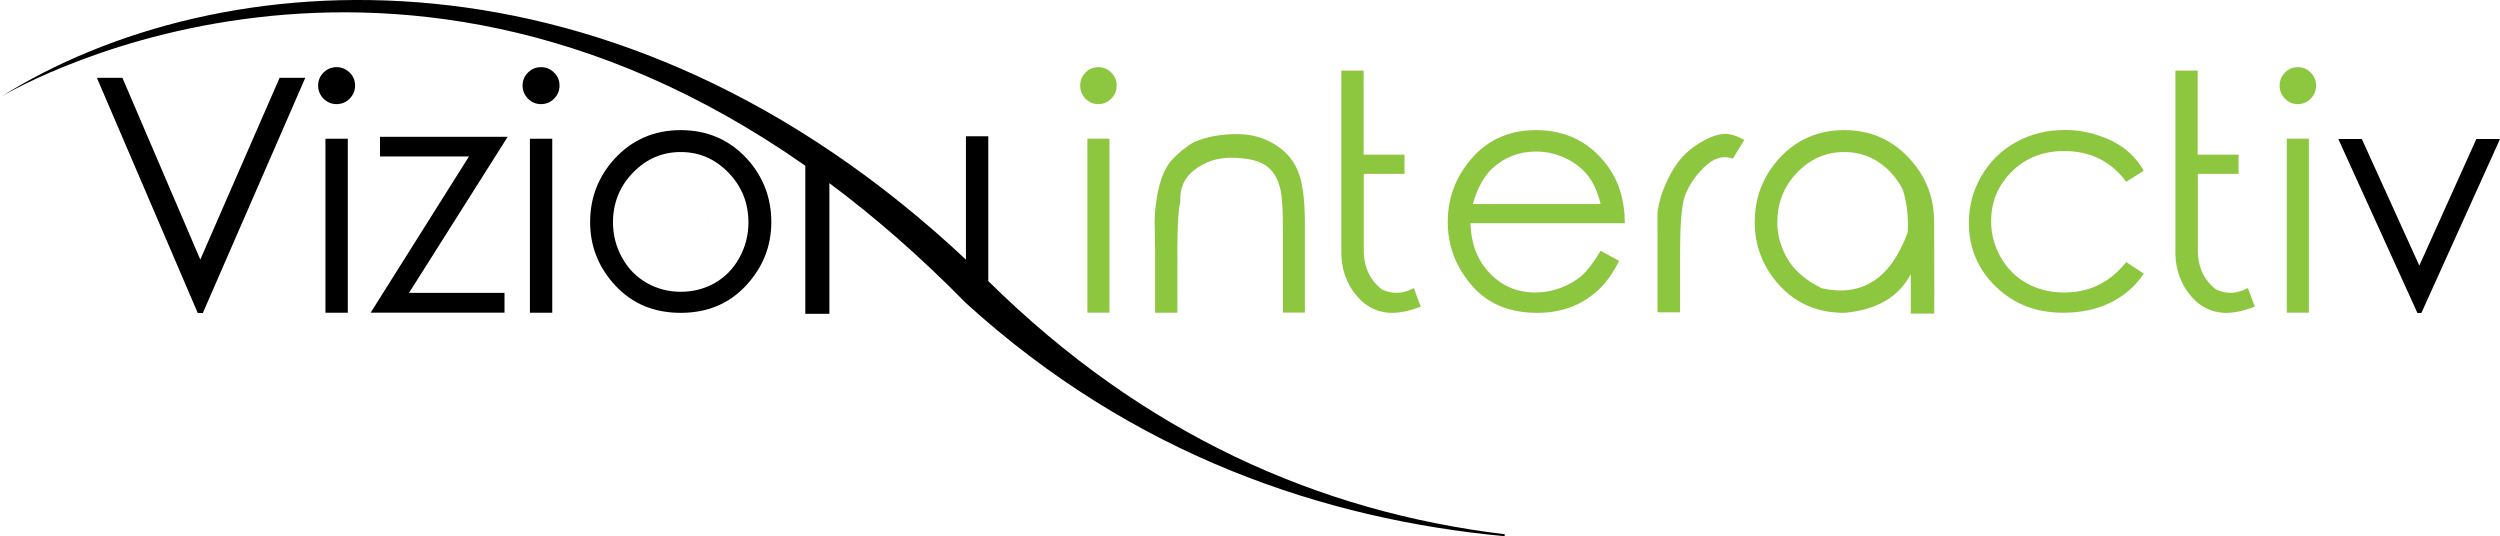 <?xml version="1.0" encoding="utf-8"?>
<!-- Generator: Adobe Illustrator 25.3.0, SVG Export Plug-In . SVG Version: 6.00 Build 0)  -->
<svg version="1.1" xmlns="http://www.w3.org/2000/svg" xmlns:xlink="http://www.w3.org/1999/xlink" x="0px" y="0px"
	 viewBox="0 0 572.89 122.88" style="enable-background:new 0 0 572.89 122.88;" xml:space="preserve">
<style type="text/css">
	.st0{fill:#8DC63F;}
	.st1{fill:#ED1C24;}
</style>
<g id="Layer_5">
</g>
<g id="Layer_1">
</g>
<g id="Layer_4">
</g>
<g id="Logo">
</g>
<g id="Layer_6">
</g>
<g id="Layer_8">
	<g>
		<path d="M22.2,17.83h5.85L45.9,59.48l18.17-41.65h5.89l-23.48,53.9h-1.16L22.2,17.83z"/>
		<path d="M77.12,15.39c1.16,0,2.16,0.41,3,1.24c0.84,0.82,1.25,1.82,1.25,2.98s-0.42,2.16-1.25,3s-1.84,1.25-3,1.25
			s-2.16-0.42-2.98-1.25c-0.82-0.84-1.24-1.84-1.24-3s0.41-2.16,1.24-2.98C74.96,15.81,75.96,15.39,77.12,15.39z M74.58,31.79h5.12
			v39.87h-5.12V31.79z"/>
		<path d="M87.08,31.35h29.26L93.73,67.11h21.88v4.54H84.94l22.53-35.8H87.08V31.35z"/>
		<path d="M123.97,15.39c1.16,0,2.16,0.41,3,1.24c0.84,0.82,1.25,1.82,1.25,2.98s-0.42,2.16-1.25,3s-1.84,1.25-3,1.25
			s-2.16-0.42-2.98-1.25c-0.82-0.84-1.24-1.84-1.24-3s0.41-2.16,1.24-2.98C121.81,15.81,122.81,15.39,123.97,15.39z M121.43,31.79
			h5.12v39.87h-5.12V31.79z"/>
		<path d="M155.99,29.82c6.13,0,11.22,2.22,15.27,6.65c3.66,4.07,5.49,8.88,5.49,14.43c0,5.55-1.94,10.4-5.82,14.56
			c-3.88,4.16-8.86,6.23-14.94,6.23c-6.11,0-11.09-2.08-14.96-6.23c-3.87-4.16-5.8-9.01-5.8-14.56c0-5.52,1.83-10.32,5.49-14.39
			C144.77,32.05,149.86,29.82,155.99,29.82z M155.99,34.84c-4.24,0-7.89,1.58-10.94,4.72c-3.05,3.15-4.58,6.96-4.58,11.41
			c0,2.88,0.7,5.58,2.09,8.09c1.39,2.51,3.28,4.43,5.65,5.78c2.37,1.34,4.97,2.02,7.78,2.02c2.86,0,5.47-0.67,7.83-2.02
			c2.36-1.34,4.23-3.27,5.62-5.78c1.38-2.51,2.07-5.2,2.07-8.09c0-4.46-1.53-8.26-4.58-11.41
			C163.88,36.41,160.23,34.84,155.99,34.84z"/>
	</g>
	<g>
		<path class="st0" d="M251.69,15.39c1.15,0,2.14,0.41,2.96,1.24c0.83,0.82,1.24,1.82,1.24,2.98s-0.41,2.16-1.24,3
			c-0.83,0.84-1.81,1.25-2.96,1.25s-2.13-0.42-2.94-1.25s-1.22-1.84-1.22-3s0.41-2.16,1.22-2.98
			C249.56,15.8,250.54,15.39,251.69,15.39z M249.18,31.78h5.06v39.87h-5.06V31.78z"/>
		<path class="st0" d="M264.69,56.53l-0.07-4.25c-0.07-2.08,0.01-3.85,0.25-5.31c0.53-4.58,1.67-7.94,3.45-10.07
			c1.72-1.87,3.48-3.31,5.28-4.33c2.97-1.28,6.35-1.89,10.16-1.82c2.97,0,5.71,0.76,8.24,2.27c2.53,1.51,4.33,3.55,5.4,6.11
			c1.08,2.56,1.62,6.56,1.62,12.01v20.5h-5.03V52.65c0-4.6-0.19-7.68-0.57-9.23c-0.6-2.64-1.78-4.51-3.55-5.62
			c-1.77-1.1-4.39-1.65-7.86-1.65c-3.06,0-5.79,0.9-8.19,2.69s-3.51,4.24-3.34,7.34c-0.46,1.99-0.68,5.61-0.68,10.87v14.61h-5.1
			V56.53z"/>
		<path class="st0" d="M325.58,70.27c-2.63,1.02-4.98,1.49-7.04,1.42c-3.88-0.22-6.94-2.25-9.19-6.11c-1.36-2.42-2.02-5.09-1.97-8
			v-41.4h5.1v19.26h9.37v4.4h-9.33v16.86c-0.14,4.17,1.24,7.38,4.16,9.63c2.39,1.14,4.83,1.03,7.32-0.33
			C324.64,67.84,325.17,69.25,325.58,70.27z"/>
		<path class="st0" d="M366.79,57.48l4.24,2.29c-1.36,2.79-2.97,5.03-4.81,6.72c-1.84,1.7-3.91,2.99-6.21,3.87
			c-2.3,0.88-4.89,1.33-7.79,1.33c-6.42,0-11.43-2.13-15.04-6.38c-3.61-4.25-5.42-9.06-5.42-14.41c0-5.06,1.53-9.57,4.6-13.52
			c3.88-5.04,9.08-7.56,15.62-7.56c6.68,0,12.03,2.58,16.05,7.74c2.85,3.63,4.28,8.17,4.31,13.59h-35.36
			c0.09,4.65,1.56,8.46,4.38,11.43c2.82,2.97,6.31,4.45,10.45,4.45c2.01,0,3.96-0.36,5.85-1.07c1.89-0.71,3.5-1.65,4.83-2.82
			C363.79,61.99,365.23,60.1,366.79,57.48z M366.79,46.76c-0.67-2.74-1.65-4.92-2.94-6.56c-1.29-1.63-3-2.96-5.13-3.96
			c-2.13-1.01-4.37-1.51-6.71-1.51c-3.85,0-7.17,1.26-9.94,3.78c-2.01,1.84-3.53,4.59-4.56,8.25H366.79z"/>
		<path class="st0" d="M379.82,53.41v-4.8c0.38-2.4,0.93-4.35,1.65-5.85c1.67-4.17,3.92-7.22,6.75-9.16
			c2.82-1.94,5.17-2.91,7.04-2.91c1.39,0,2.87,0.46,4.45,1.38l-2.62,4.29c-2.23-0.82-4.43-0.16-6.62,2
			c-2.19,2.16-3.7,4.51-4.54,7.05c-0.62,2.25-0.93,6.48-0.93,12.68v13.48h-5.17V53.41z"/>
		<path class="st0" d="M422.61,29.82c6.06,0,11.08,2.22,15.08,6.65c3.69,4.05,5.53,8.86,5.53,14.43c0.05,13.76,0.05,20.75,0,20.97
			c-2.3,0-4.08,0-5.35,0c0-0.17,0-3.19,0-9.05c-2.8,5.28-7.89,8.24-15.26,8.87c-6.03,0-10.96-2.08-14.77-6.23
			c-3.82-4.16-5.73-9.01-5.73-14.56c0-5.52,1.81-10.32,5.42-14.39C411.53,32.05,416.56,29.82,422.61,29.82z M422.61,34.84
			c-4.19,0-7.79,1.58-10.81,4.72c-3.02,3.15-4.52,6.96-4.52,11.41c0,2.88,0.77,5.66,2.32,8.32c1.54,2.67,4.16,4.92,7.84,6.76
			c9.24,2.08,15.81-2.17,19.71-12.76c0.22-3.39-0.14-6.64-1.08-9.74c-0.67-1.41-1.59-2.74-2.76-4
			C430.37,36.41,426.8,34.84,422.61,34.84z"/>
		<path class="st0" d="M491.25,39.12l-4.02,2.54c-3.47-4.7-8.21-7.05-14.22-7.05c-4.81,0-8.8,1.56-11.97,4.69
			c-3.17,3.12-4.76,6.93-4.76,11.41c0,2.91,0.73,5.65,2.19,8.23c1.46,2.58,3.46,4.57,6,5.98c2.54,1.41,5.38,2.11,8.54,2.11
			c5.82,0,10.55-2.33,14.22-6.98l4.02,2.65c-1.89,2.86-4.42,5.07-7.59,6.63c-3.17,1.56-6.79,2.34-10.86,2.34c-6.2,0-11.35-2-15.46-6
			c-4.11-4-6.16-8.86-6.16-14.58c0-3.88,0.96-7.47,2.89-10.78s4.56-5.89,7.9-7.74s7.09-2.78,11.25-2.78c2.58,0,5.09,0.4,7.52,1.2
			c2.43,0.8,4.49,1.85,6.19,3.14C488.65,35.46,490.08,37.11,491.25,39.12z"/>
		<path class="st0" d="M516.71,70.27c-2.63,1.02-4.98,1.49-7.04,1.42c-3.88-0.22-6.94-2.25-9.19-6.11c-1.36-2.42-2.02-5.09-1.97-8
			v-41.4h5.1v19.26h9.37v4.4h-9.33v16.86c-0.14,4.17,1.24,7.38,4.16,9.63c2.39,1.14,4.83,1.03,7.32-0.33
			C515.78,67.84,516.3,69.25,516.71,70.27z"/>
		<path class="st0" d="M526.55,15.39c1.15,0,2.14,0.41,2.96,1.24c0.83,0.82,1.24,1.82,1.24,2.98s-0.41,2.16-1.24,3
			c-0.83,0.84-1.81,1.25-2.96,1.25s-2.13-0.42-2.94-1.25s-1.22-1.84-1.22-3s0.41-2.16,1.22-2.98
			C524.42,15.8,525.4,15.39,526.55,15.39z M524.03,31.78h5.06v39.87h-5.06V31.78z"/>
		<path d="M535.84,31.86h5.39l13.17,29l13.07-29h5.42l-18.02,39.87h-0.9L535.84,31.86z"/>
	</g>
	<path id="XMLID_596_" class="st1" d="M116.66,42.97"/>
	<path id="XMLID_592_" class="st1" d="M162.03,48.95l-0.01,0c0,0.02,0.01,0.03,0.01,0.05L162.03,48.95z"/>
	<path id="XMLID_591_" class="st1" d="M160.9,46.58c-0.11-0.14-0.22-0.28-0.34-0.41"/>
	<path id="XMLID_590_" class="st1" d="M162.17,50.55c0,0.07-0.02,0.14-0.02,0.21l0.04,0L162.17,50.55z"/>
	<path d="M226.47,64.41V31.22h-5.12l0,28.27C141.08-15.78,50.13-9.23,0,22.3c0,0,86.63-52.91,184.54,15.68v33.93h5.52l0-29.94
		c10.35,7.71,20.81,16.8,31.29,27.48c38.3,34.84,81.94,49.52,123.46,53.43v-0.46C302.33,117.31,262.08,99.57,226.47,64.41z"/>
</g>
</svg>
